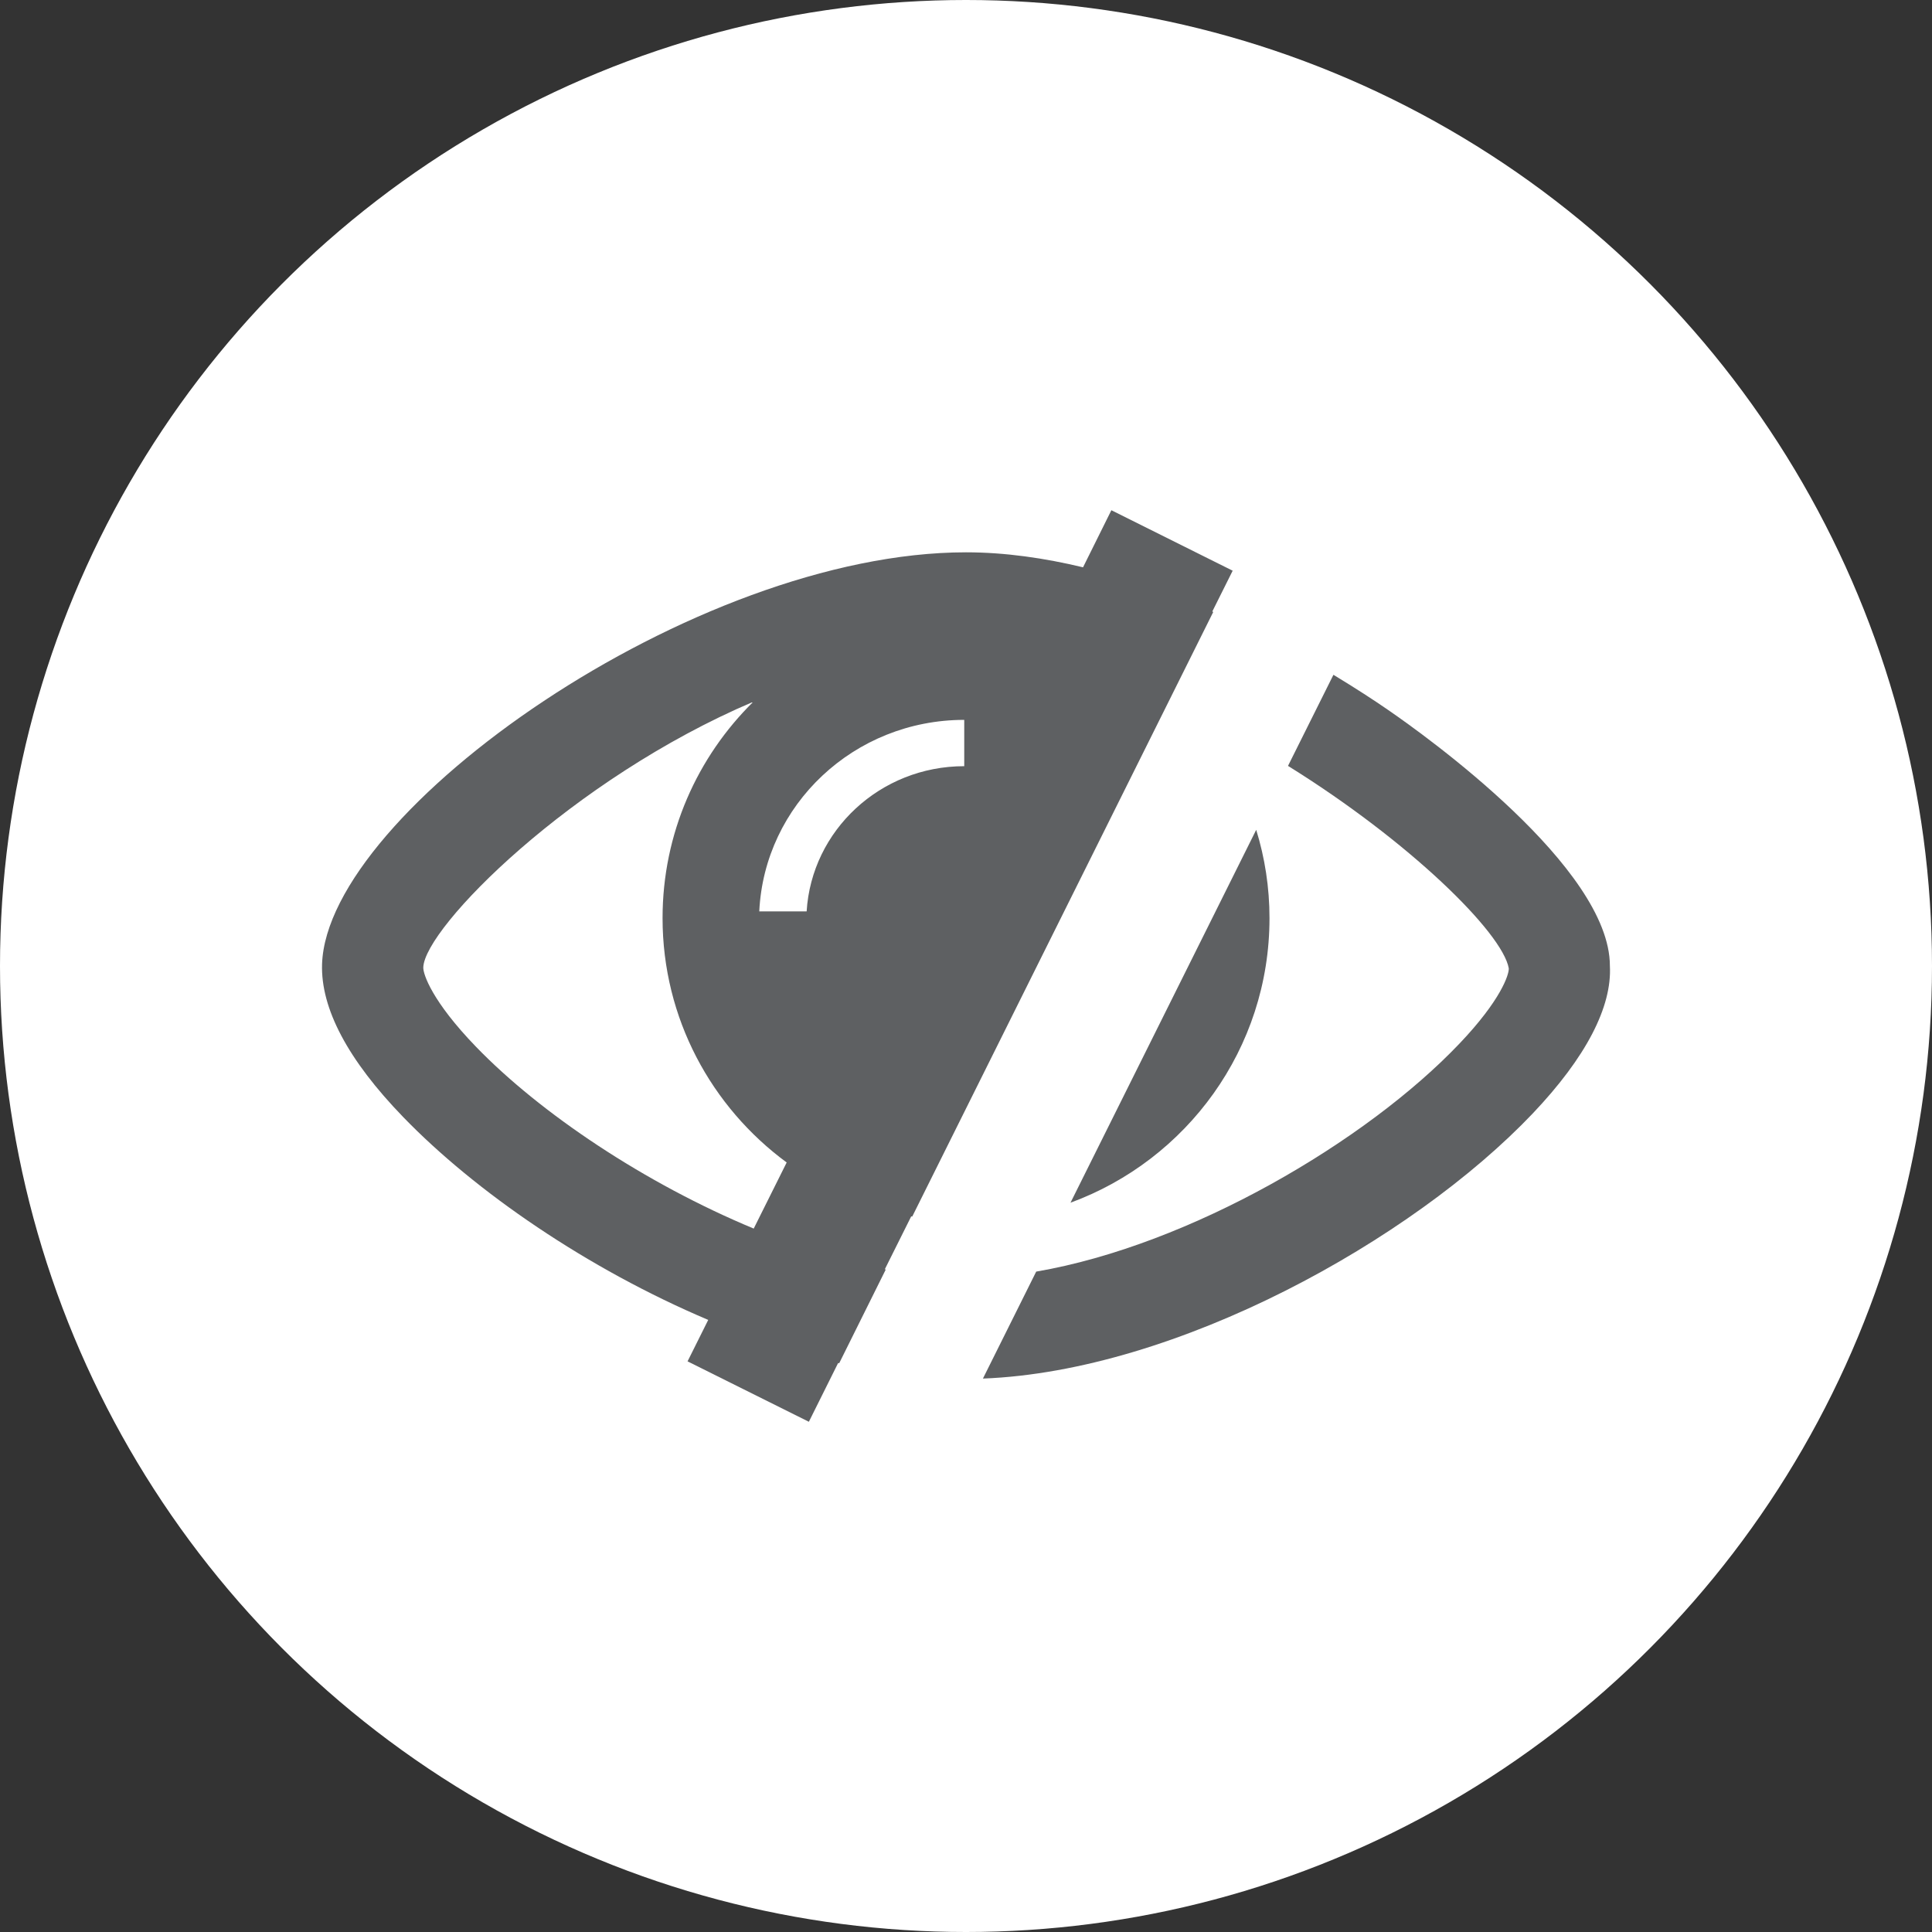 <?xml version="1.0" encoding="utf-8"?>
<!-- Generator: Adobe Illustrator 16.0.0, SVG Export Plug-In . SVG Version: 6.00 Build 0)  -->
<!DOCTYPE svg PUBLIC "-//W3C//DTD SVG 1.1//EN" "http://www.w3.org/Graphics/SVG/1.1/DTD/svg11.dtd">
<svg version="1.1" id="Layer_1" xmlns="http://www.w3.org/2000/svg" xmlns:xlink="http://www.w3.org/1999/xlink" x="0px" y="0px"
	 width="33px" height="33px" viewBox="0 0 33 33" enable-background="new 0 0 33 33" xml:space="preserve">
<rect x="0" y="0" width="33" height="33" fill="#333333" stroke="none"/>
<g>
	<circle fill="#FFFFFF" cx="16.5" cy="16.5" r="16.5"/>
	<g>
		<path fill="#5E6062" d="M23.715,12.13c-0.238-0.165-0.561-0.375-0.939-0.604L22,13.082c2.068,1.284,3.662,2.845,3.771,3.458
			c0.006,0.105-0.135,0.543-0.842,1.285c-1.584,1.666-4.598,3.443-7.23,3.895l-0.91,1.827c3.307-0.126,7.332-2.361,9.393-4.53
			c0.91-0.959,1.354-1.82,1.316-2.52C27.498,14.82,24.346,12.564,23.715,12.13z"/>
		<path fill="#5E6062" d="M14.334,23.285l0.796-1.602c-0.006-0.001-0.011-0.001-0.017-0.002l0.451-0.904
			c0.004,0.001,0.01,0.001,0.018,0.002l5.141-10.326c-0.006-0.003-0.01-0.006-0.016-0.008l0.348-0.697l-2.072-1.033l-0.484,0.975
			C17.844,9.533,17.17,9.434,16.5,9.434c-4.647,0-10.912,4.424-10.999,7.034c-0.024,0.757,0.441,1.636,1.385,2.611
			c1.232,1.274,3.147,2.592,5.211,3.466l-0.353,0.708l2.072,1.032l0.5-1.004C14.323,23.282,14.329,23.284,14.334,23.285z
			 M12.874,20.985c-1.857-0.772-3.642-1.966-4.745-3.107c-0.749-0.775-0.903-1.239-0.899-1.354c0.022-0.678,2.523-3.212,5.638-4.538
			c-0.956,0.94-1.551,2.248-1.551,3.696c0,1.714,0.837,3.23,2.12,4.174L12.874,20.985z M13.778,15.567h-0.809
			c0.087-1.82,1.619-3.271,3.501-3.271v0.791C15.035,13.087,13.863,14.184,13.778,15.567z"/>
		<path fill="#5E6062" d="M21.684,15.683c0-0.527-0.08-1.032-0.227-1.509l-3.172,6.369C20.268,19.815,21.684,17.916,21.684,15.683z"
			/>
	</g>
</g>
</svg>
